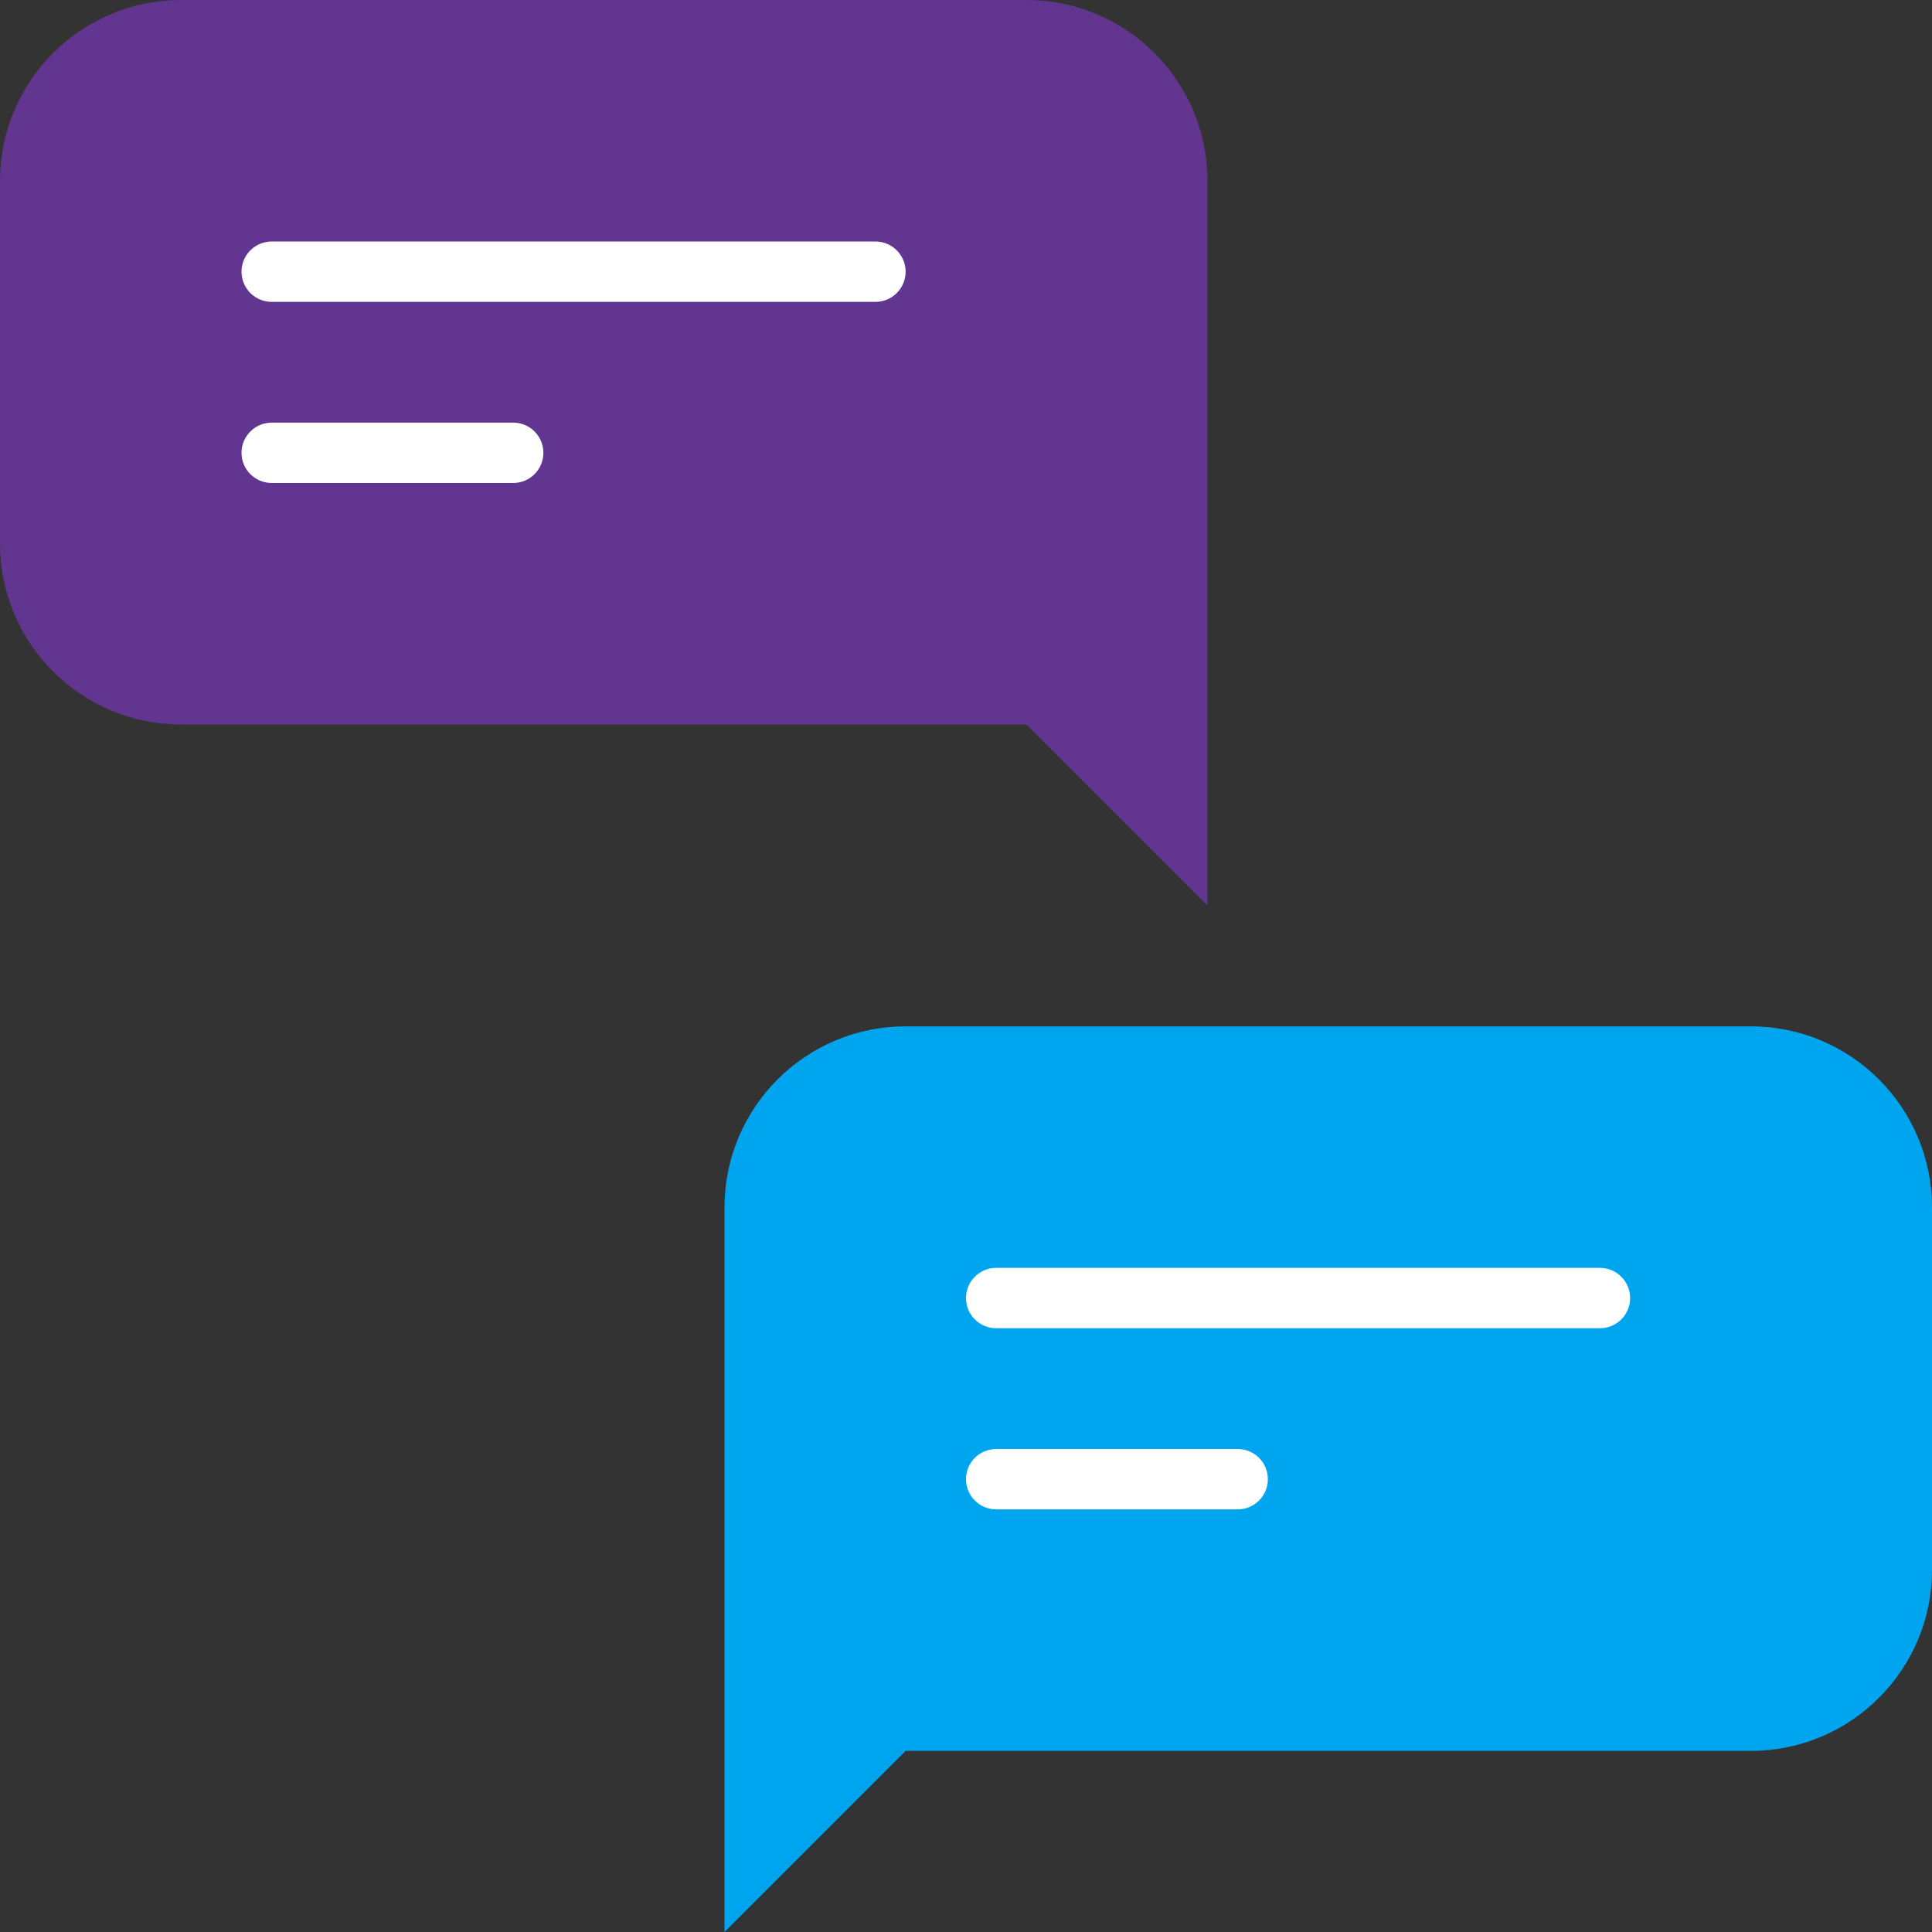 <svg fill="none" height="64" viewBox="0 0 64 64" width="64" xmlns="http://www.w3.org/2000/svg" xmlns:xlink="http://www.w3.org/1999/xlink"><rect x="0" y="0" width="64" height="64" fill="#333333" stroke="none"/><clipPath id="a"><path d="m0 0h64v64h-64z"/></clipPath><g clip-path="url(#a)"><path clip-rule="evenodd" d="m6 24c-3.314 0-6-2.686-6-6v-12c0-3.314 2.686-6 6-6h28c3.314 0 6 2.686 6 6v18 6l-6-6z" fill="#623590" fill-rule="evenodd"/><path d="m18 15c0-.552-.448-1-1-1h-8c-.552 0-1 .448-1 1s.448 1 1 1h8c.552 0 1-.448 1-1z" fill="#fff"/><path d="m30 9c0-.552-.448-1-1-1h-20c-.552 0-1 .448-1 1s.448 1 1 1h20c.552 0 1-.448 1-1z" fill="#fff"/><path clip-rule="evenodd" d="m24 40c0-3.314 2.686-6 6-6h28c3.314 0 6 2.686 6 6v12c0 3.314-2.686 6-6 6h-28l-6 6v-6z" fill="#00a5ef" fill-rule="evenodd"/><g fill="#fff"><path d="m42 49c0-.552-.448-1-1-1h-8c-.552 0-1 .448-1 1s.448 1 1 1h8c.552 0 1-.448 1-1z"/><path d="m54 43c0-.552-.448-1-1-1h-20c-.552 0-1 .448-1 1s.448 1 1 1h20c.552 0 1-.448 1-1z"/></g></g></svg>